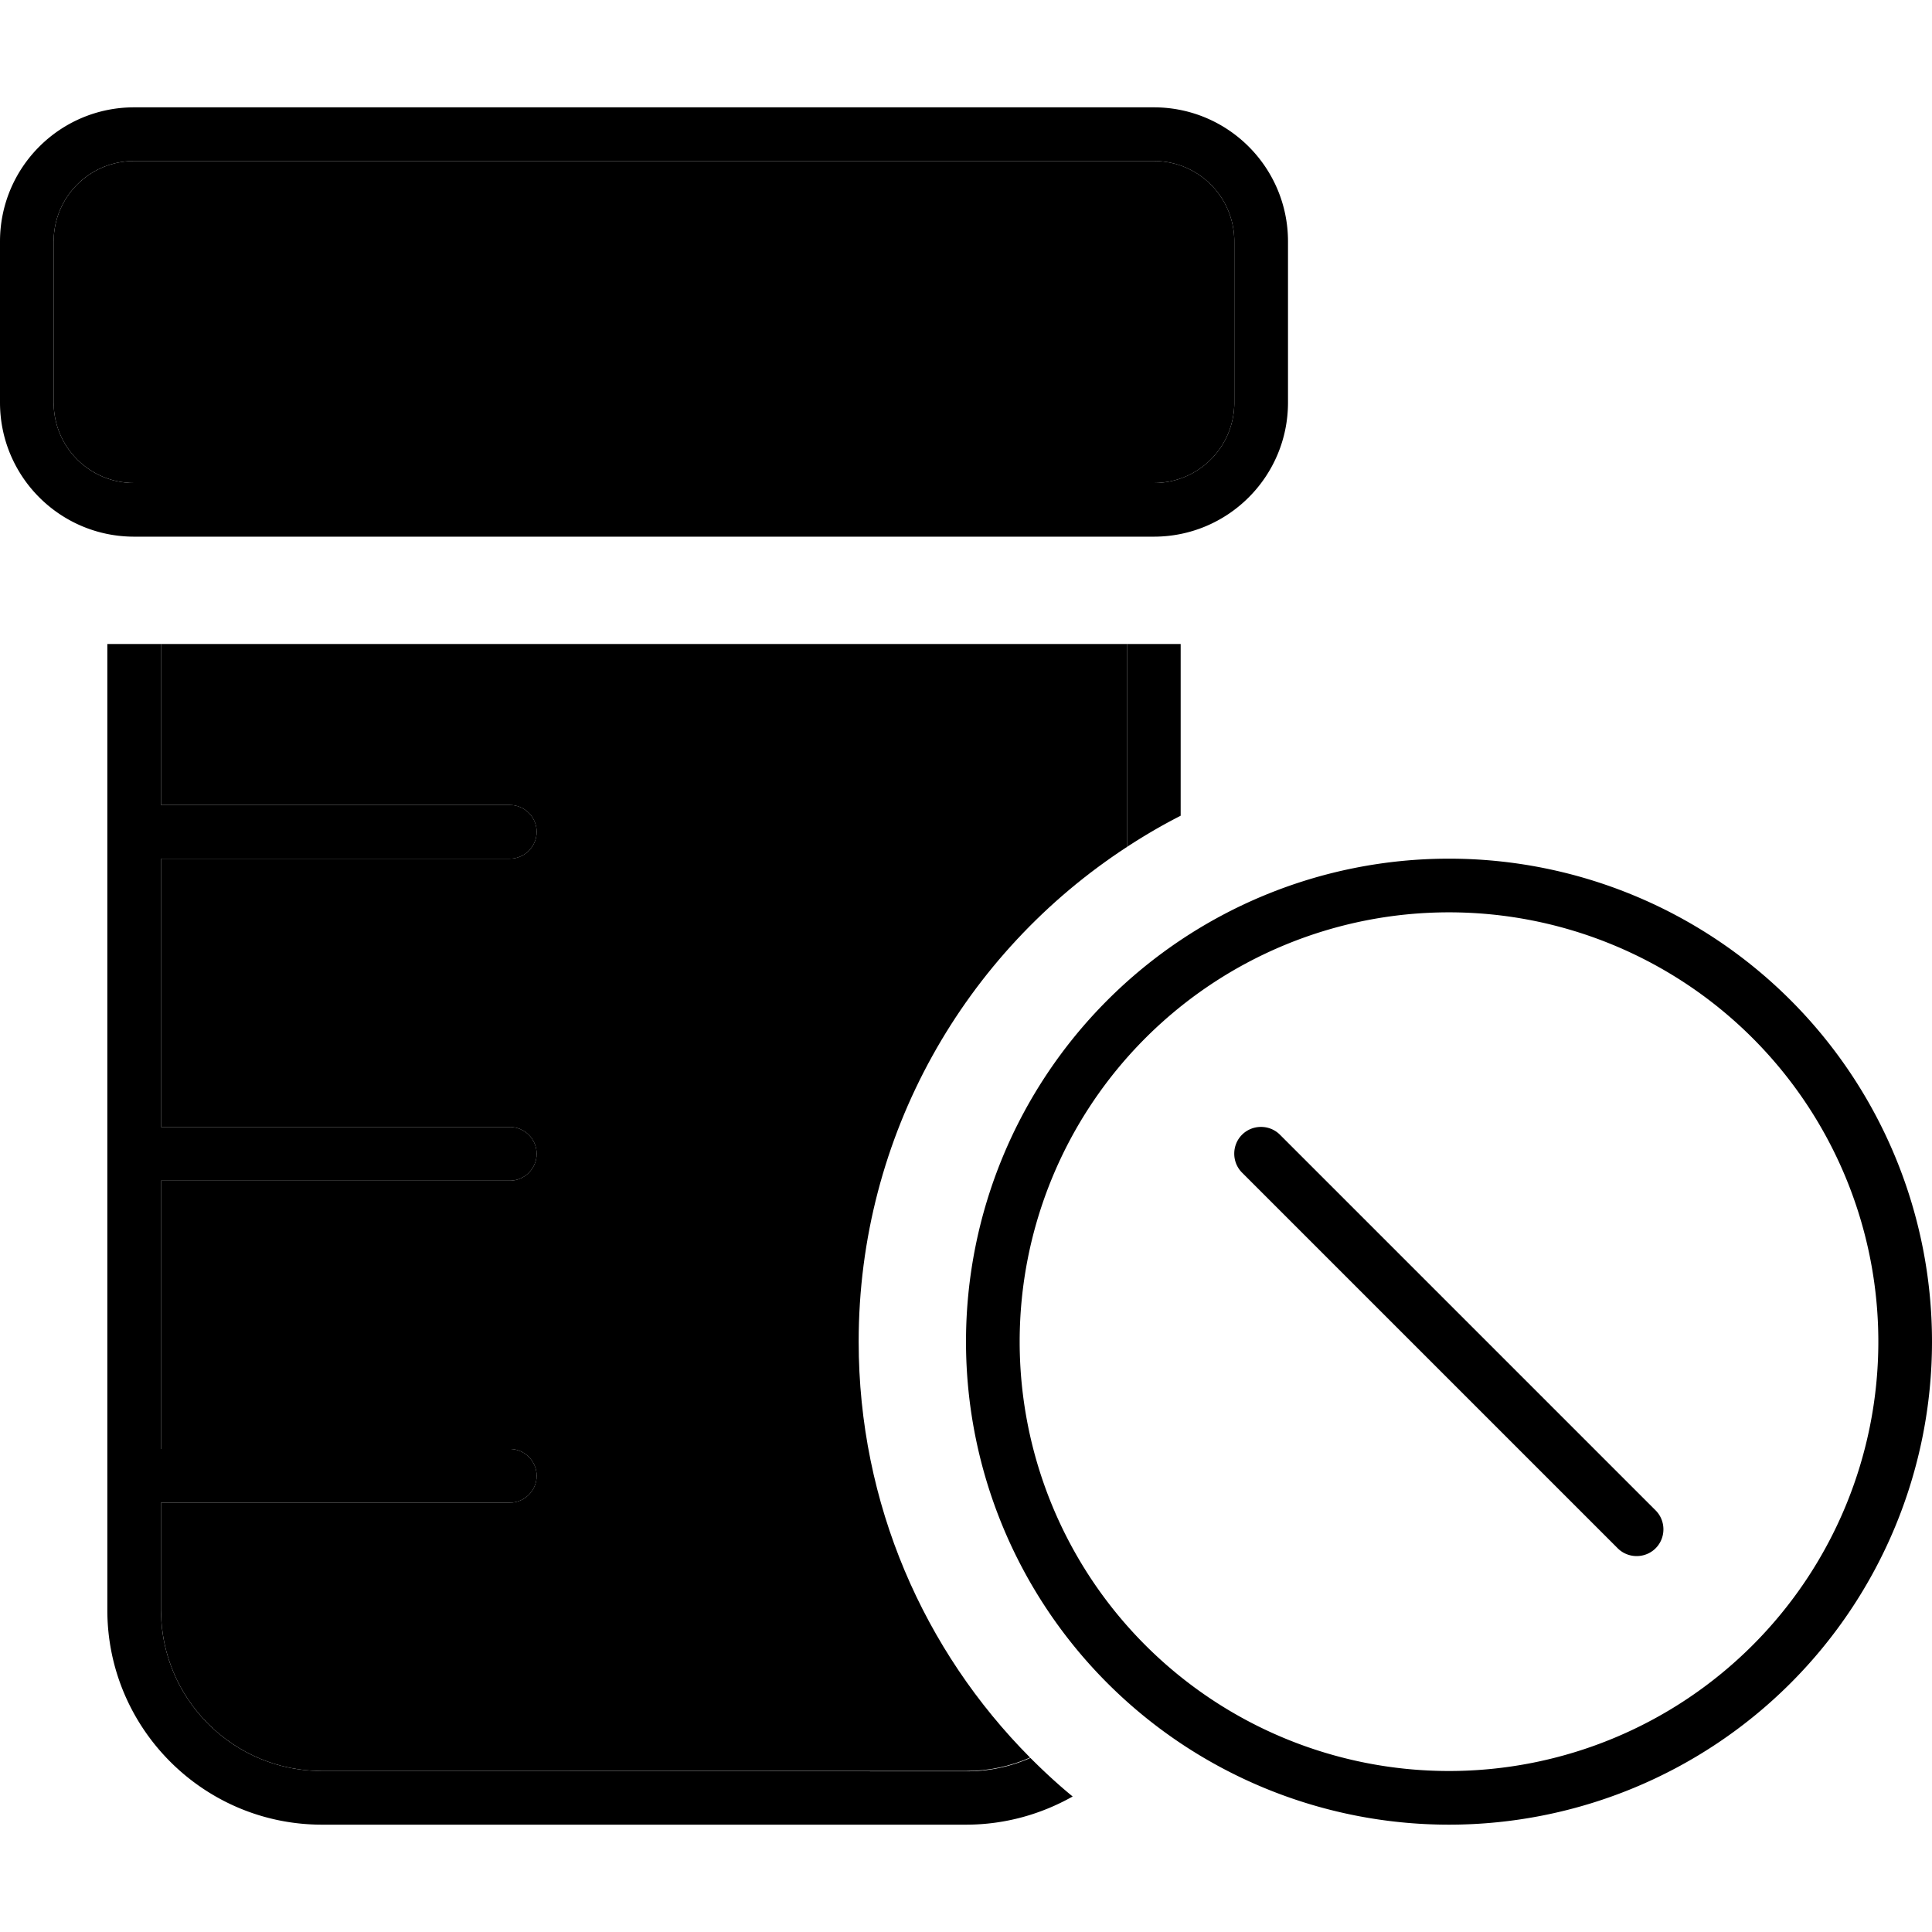 <svg xmlns="http://www.w3.org/2000/svg" width="24" height="24" viewBox="0 0 576 512"><path class="pr-icon-duotone-secondary" d="M16 40c0-13.3 10.7-24 24-24l304 0c13.3 0 24 10.7 24 24l0 48c0 13.3-10.7 24-24 24L40 112c-13.3 0-24-10.7-24-24l0-48zM48 160l288 0 0 60.5c-48.2 31.4-80 85.8-80 147.5c0 48.4 19.5 92.2 51.1 124c-5.9 2.6-12.3 4-19.1 4L96 496c-26.5 0-48-21.5-48-48l0-32 104 0c4.4 0 8-3.6 8-8s-3.6-8-8-8L48 400l0-80 104 0c4.4 0 8-3.6 8-8s-3.6-8-8-8L48 304l0-80 104 0c4.4 0 8-3.6 8-8s-3.6-8-8-8L48 208l0-48z"/><path class="pr-icon-duotone-primary" d="M344 16c13.3 0 24 10.7 24 24l0 48c0 13.3-10.7 24-24 24L40 112c-13.3 0-24-10.7-24-24l0-48c0-13.3 10.7-24 24-24l304 0zM40 0C17.9 0 0 17.9 0 40L0 88c0 22.1 17.9 40 40 40l304 0c22.1 0 40-17.9 40-40l0-48c0-22.1-17.9-40-40-40L40 0zM32 408l0 40c0 35.3 28.7 64 64 64l192 0c11.6 0 22.4-3.1 31.8-8.4c-4.4-3.6-8.6-7.5-12.6-11.5c-5.9 2.6-12.3 4-19.1 4L96 496c-26.5 0-48-21.5-48-48l0-32 104 0c4.4 0 8-3.6 8-8s-3.6-8-8-8L48 400l0-80 104 0c4.4 0 8-3.6 8-8s-3.6-8-8-8L48 304l0-80 104 0c4.4 0 8-3.6 8-8s-3.6-8-8-8L48 208l0-48-16 0 0 56 0 96 0 96zM352 160l-16 0 0 60.5c5.2-3.4 10.5-6.5 16-9.3l0-51.2zm80 80a128 128 0 1 1 0 256 128 128 0 1 1 0-256zm0 272a144 144 0 1 0 0-288 144 144 0 1 0 0 288zM370.3 306.3c-3.1 3.1-3.1 8.2 0 11.3l112 112c3.1 3.1 8.2 3.1 11.3 0s3.1-8.2 0-11.3l-112-112c-3.1-3.1-8.2-3.1-11.3 0z"/></svg>